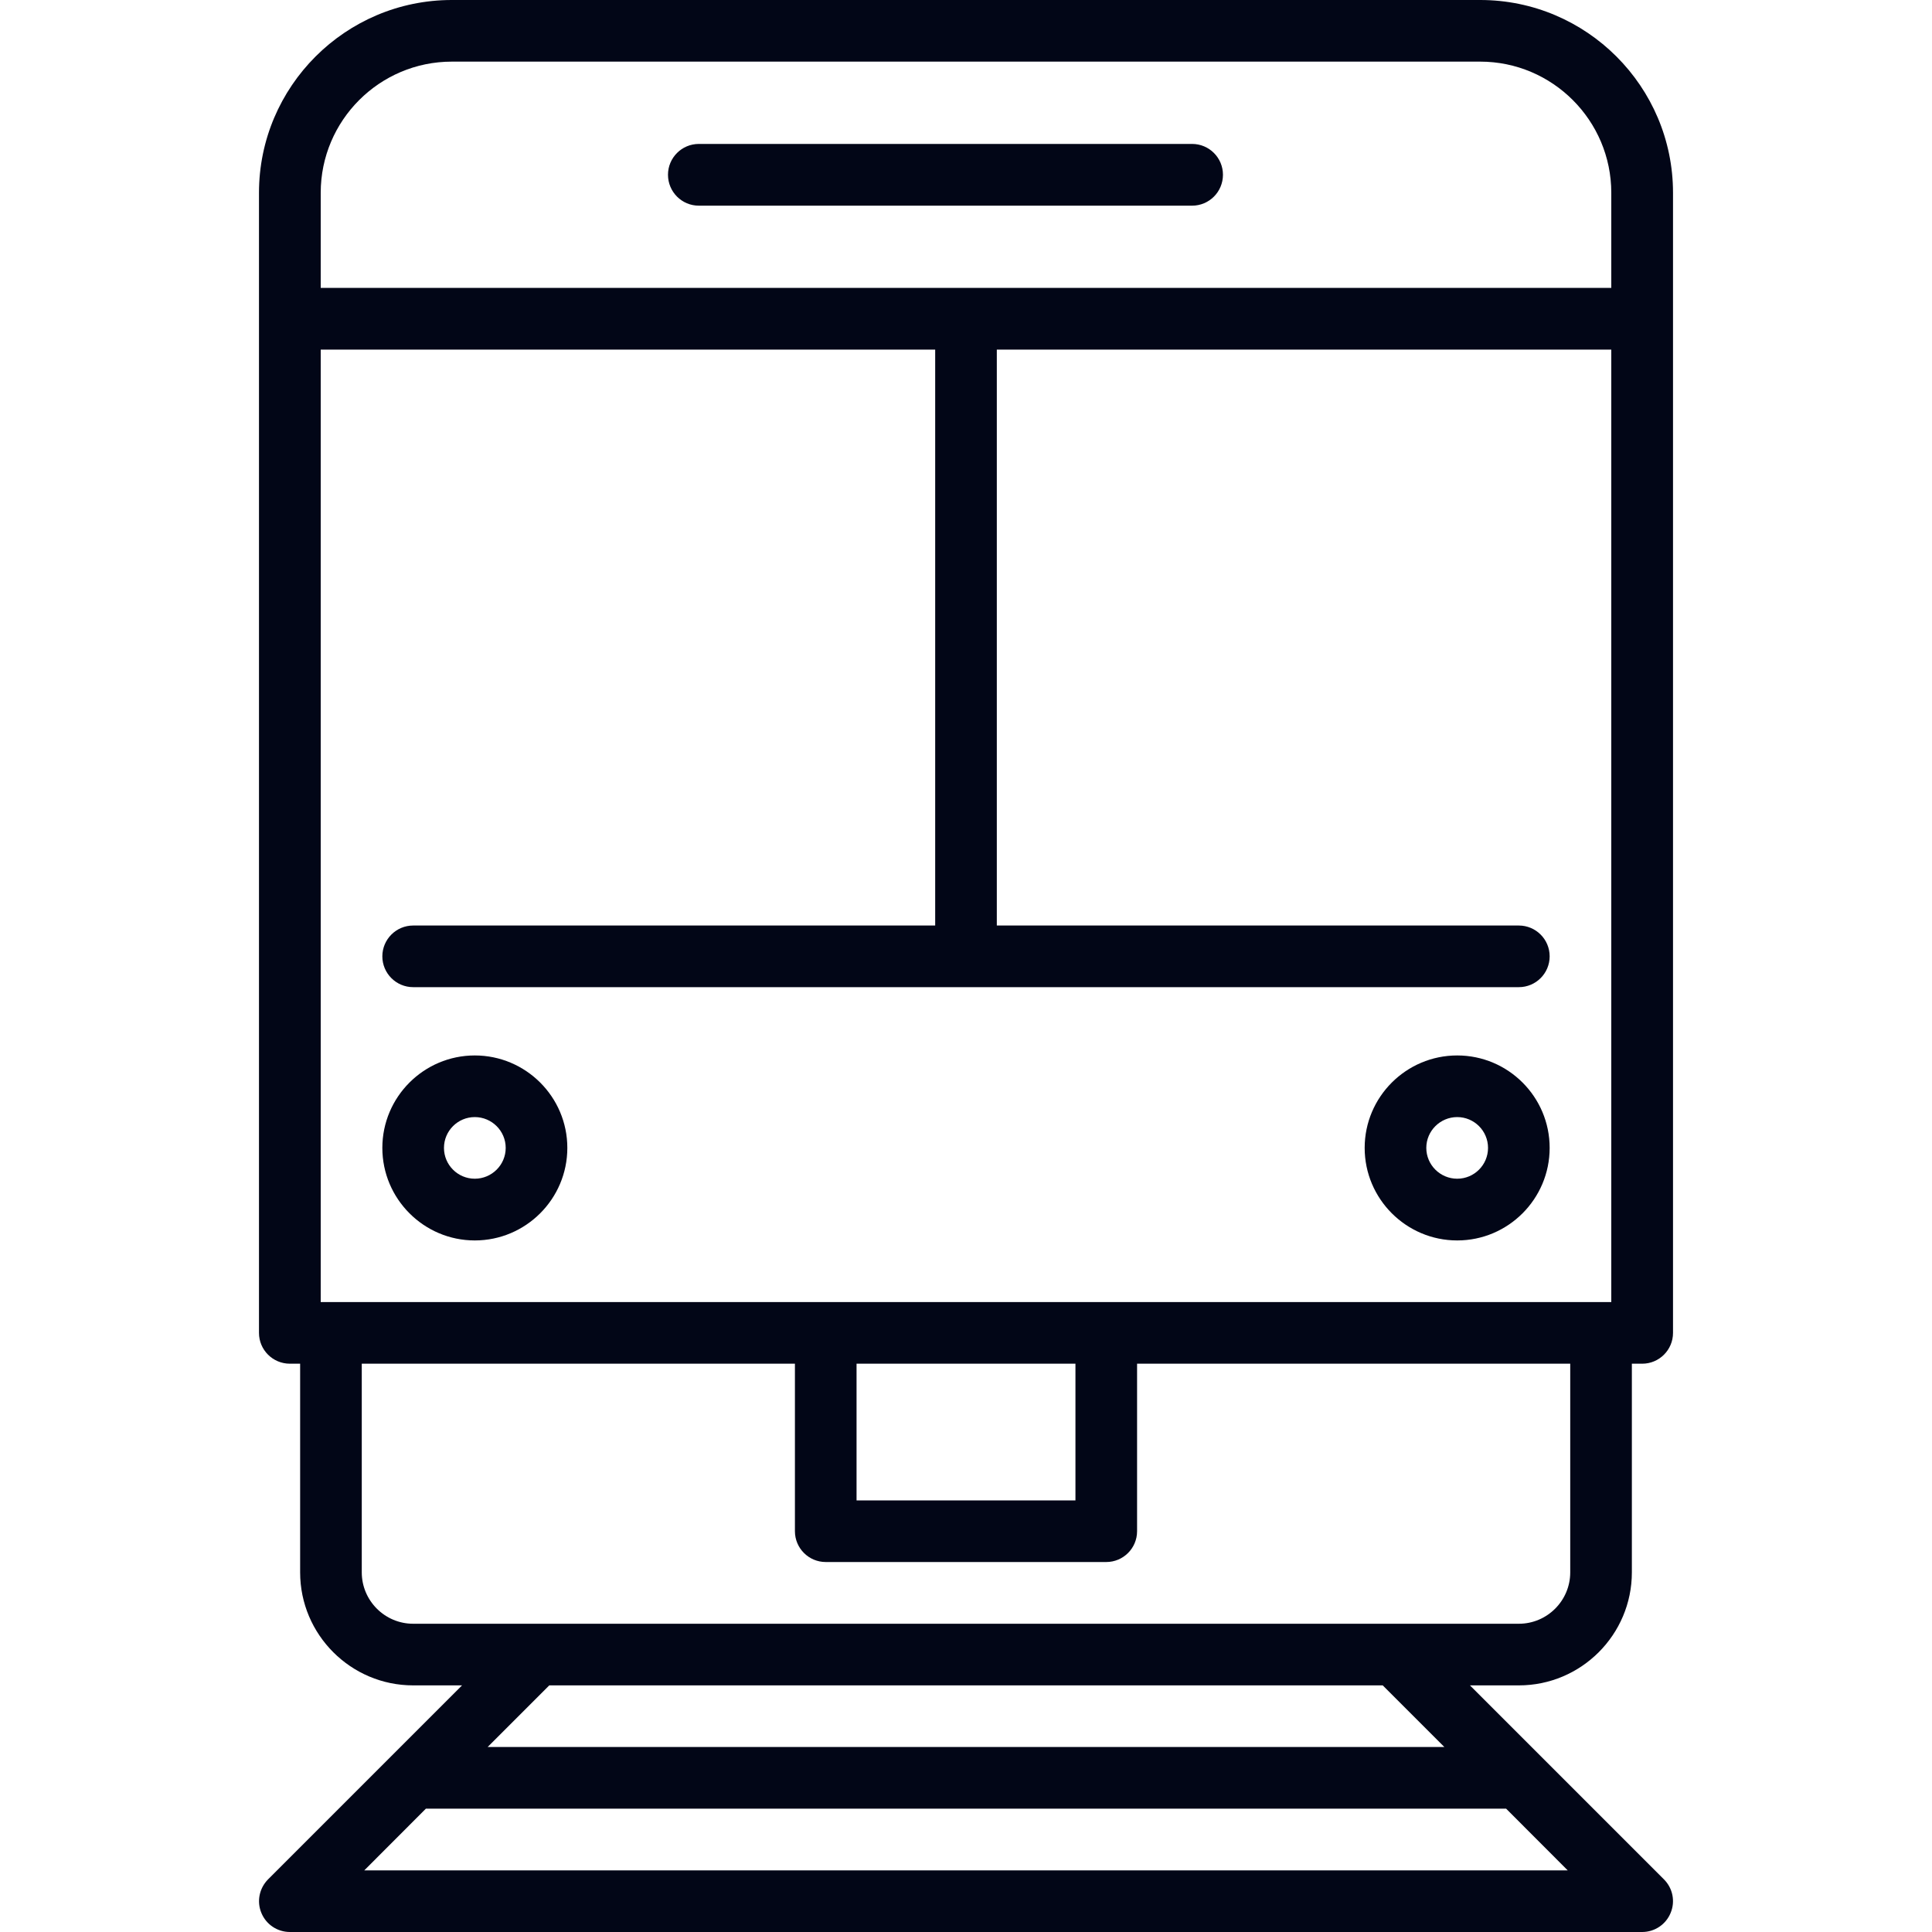 <svg width="20" height="20" viewBox="0 0 20 20" fill="none" xmlns="http://www.w3.org/2000/svg">
<g id="train-svgrepo-com 1" clip-path="url(#clip0_231_5536)">
<g id="Group">
<path id="Vector" d="M7.234 2.129H12.341C12.517 2.129 12.66 1.986 12.66 1.809C12.66 1.633 12.517 1.49 12.341 1.49H7.234C7.058 1.49 6.915 1.633 6.915 1.809C6.915 1.986 7.058 2.129 7.234 2.129Z" fill="#020617"/>
<path id="Vector_2" d="M4.915 10.926C4.388 10.926 3.958 11.355 3.958 11.883C3.958 12.411 4.388 12.841 4.915 12.841C5.443 12.841 5.873 12.411 5.873 11.883C5.873 11.355 5.443 10.926 4.915 10.926ZM4.915 12.202C4.739 12.202 4.596 12.059 4.596 11.883C4.596 11.707 4.739 11.564 4.915 11.564C5.091 11.564 5.235 11.707 5.235 11.883C5.235 12.059 5.091 12.202 4.915 12.202Z" fill="#020617"/>
<path id="Vector_3" d="M15.085 10.926C14.557 10.926 14.127 11.355 14.127 11.883C14.127 12.411 14.557 12.841 15.085 12.841C15.613 12.841 16.042 12.411 16.042 11.883C16.042 11.355 15.613 10.926 15.085 10.926ZM15.085 12.202C14.909 12.202 14.765 12.059 14.765 11.883C14.765 11.707 14.909 11.564 15.085 11.564C15.261 11.564 15.404 11.707 15.404 11.883C15.404 12.059 15.261 12.202 15.085 12.202Z" fill="#020617"/>
<path id="Vector_4" d="M15.323 0H4.677C3.577 0 2.681 0.895 2.681 1.996V13.798C2.681 13.974 2.824 14.117 3.001 14.117H3.107V16.277C3.107 16.922 3.632 17.447 4.277 17.447H4.783L4.052 18.178C4.051 18.179 2.775 19.455 2.775 19.455C2.684 19.547 2.656 19.684 2.706 19.803C2.755 19.922 2.871 20 3.001 20H17C17.129 20 17.245 19.922 17.294 19.803C17.344 19.684 17.317 19.547 17.225 19.455L15.949 18.179C15.949 18.179 15.217 17.447 15.217 17.447H15.723C16.368 17.447 16.893 16.922 16.893 16.277V14.117H17C17.176 14.117 17.319 13.974 17.319 13.798V1.996C17.319 0.895 16.423 0 15.323 0ZM4.677 0.638H15.323C16.071 0.638 16.68 1.247 16.68 1.996V2.98H3.32V1.996C3.32 1.247 3.929 0.638 4.677 0.638ZM16.68 13.479H3.32V3.619H9.681V9.581H4.277C4.101 9.581 3.958 9.724 3.958 9.9C3.958 10.076 4.101 10.219 4.277 10.219H15.723C15.899 10.219 16.042 10.076 16.042 9.9C16.042 9.724 15.899 9.581 15.723 9.581H10.319V3.619H16.68V13.479H16.68ZM8.867 14.117H11.133V15.532H8.867V14.117ZM3.771 19.362L4.409 18.723H15.591L16.229 19.362H3.771ZM14.952 18.085H5.048L5.686 17.447H14.314L14.952 18.085ZM16.255 16.277C16.255 16.57 16.016 16.809 15.723 16.809H4.277C3.984 16.809 3.745 16.57 3.745 16.277V14.117H8.229V15.851C8.229 16.027 8.372 16.17 8.548 16.17H11.452C11.628 16.17 11.771 16.027 11.771 15.851V14.117H16.255V16.277H16.255Z" fill="#020617"/>
</g>
</g>
<defs>
<clipPath id="clip0_231_5536">
<rect width="20" height="20" fill="white"/>
</clipPath>
</defs>
</svg>
